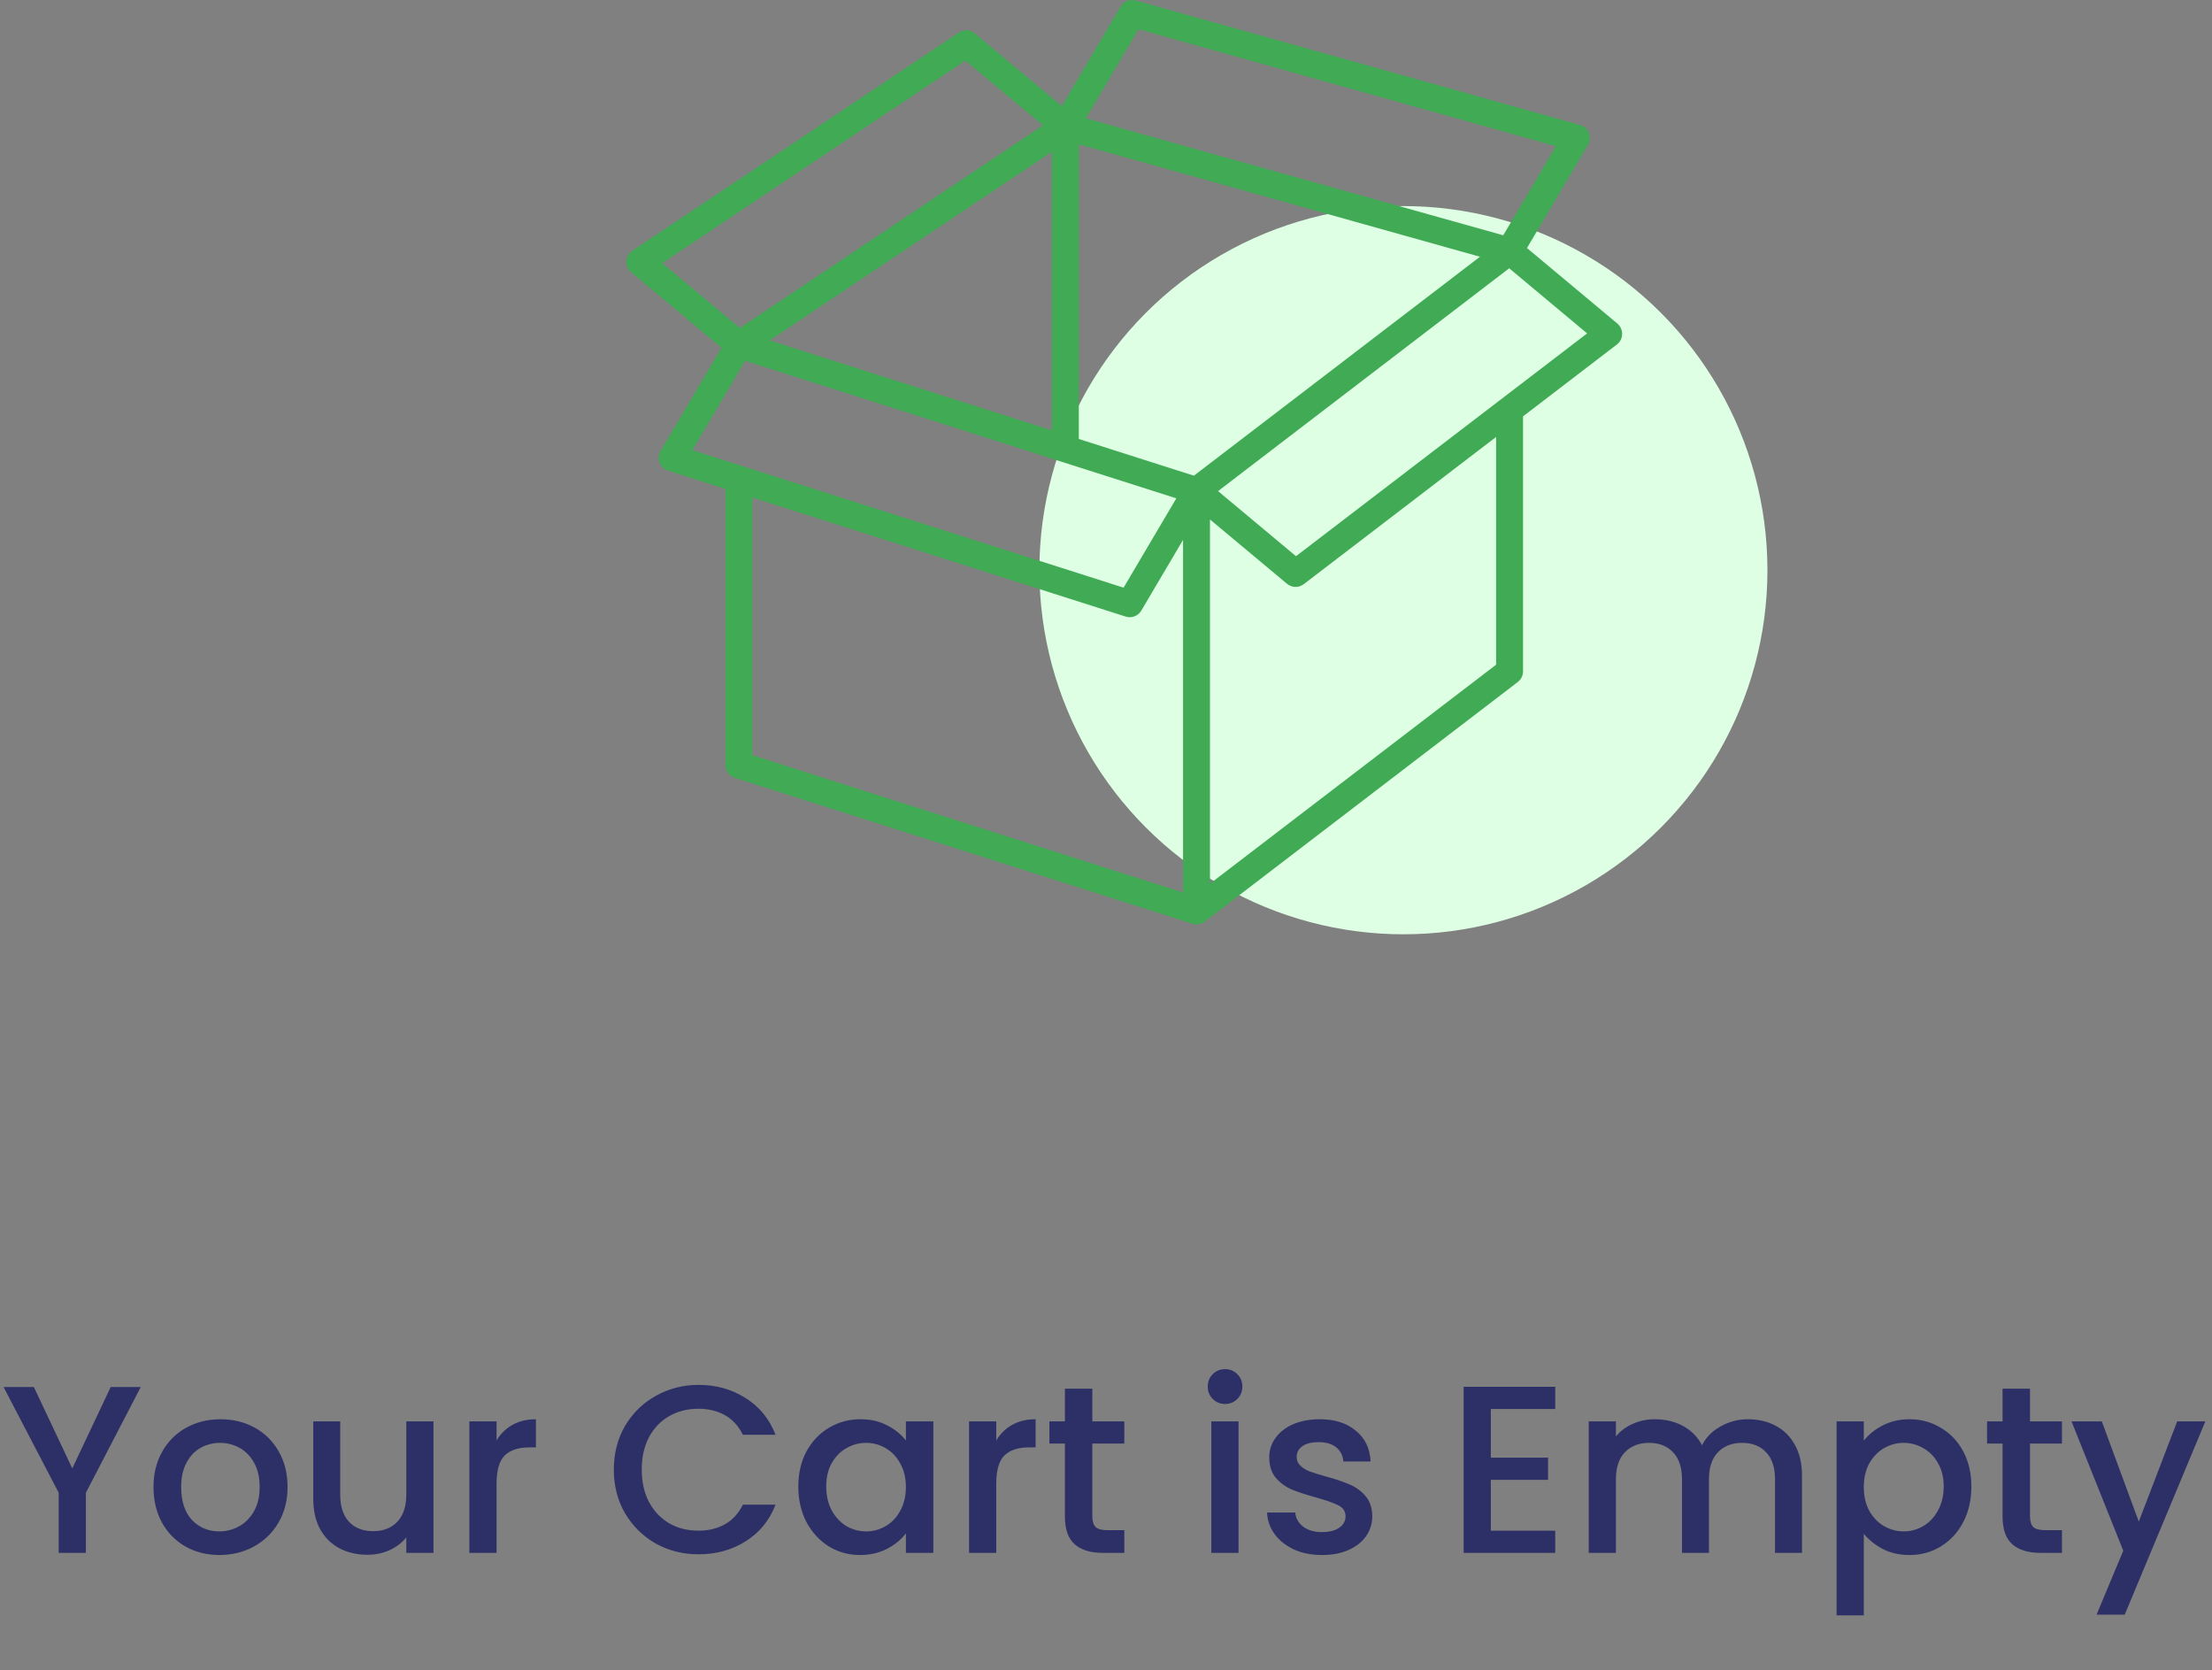 <svg width="204" height="154" viewBox="0 0 204 154" fill="none" xmlns="http://www.w3.org/2000/svg">
<rect x="0" y="0" width="204" height="154" fill="#808080" stroke="none"/>
<path d="M12.98 127.889L7.92 137.635V143.179H5.412V137.635L0.33 127.889H3.124L6.666 135.391L10.208 127.889H12.98ZM20.228 143.377C19.084 143.377 18.05 143.12 17.126 142.607C16.202 142.079 15.476 141.346 14.948 140.407C14.42 139.454 14.156 138.354 14.156 137.107C14.156 135.875 14.428 134.782 14.97 133.829C15.513 132.876 16.254 132.142 17.192 131.629C18.131 131.116 19.18 130.859 20.338 130.859C21.497 130.859 22.546 131.116 23.484 131.629C24.423 132.142 25.164 132.876 25.706 133.829C26.249 134.782 26.52 135.875 26.52 137.107C26.52 138.339 26.242 139.432 25.684 140.385C25.127 141.338 24.364 142.079 23.396 142.607C22.443 143.12 21.387 143.377 20.228 143.377ZM20.228 141.199C20.874 141.199 21.475 141.045 22.032 140.737C22.604 140.429 23.066 139.967 23.418 139.351C23.77 138.735 23.946 137.987 23.946 137.107C23.946 136.227 23.778 135.486 23.44 134.885C23.103 134.269 22.656 133.807 22.098 133.499C21.541 133.191 20.94 133.037 20.294 133.037C19.649 133.037 19.048 133.191 18.49 133.499C17.948 133.807 17.515 134.269 17.192 134.885C16.87 135.486 16.708 136.227 16.708 137.107C16.708 138.412 17.038 139.424 17.698 140.143C18.373 140.847 19.216 141.199 20.228 141.199ZM39.978 131.057V143.179H37.47V141.749C37.074 142.248 36.553 142.644 35.908 142.937C35.277 143.216 34.602 143.355 33.884 143.355C32.93 143.355 32.072 143.157 31.31 142.761C30.562 142.365 29.968 141.778 29.528 141.001C29.102 140.224 28.89 139.285 28.89 138.185V131.057H31.376V137.811C31.376 138.896 31.647 139.732 32.19 140.319C32.732 140.891 33.473 141.177 34.412 141.177C35.35 141.177 36.091 140.891 36.634 140.319C37.191 139.732 37.47 138.896 37.47 137.811V131.057H39.978ZM45.795 132.817C46.161 132.201 46.645 131.724 47.247 131.387C47.863 131.035 48.589 130.859 49.425 130.859V133.455H48.787C47.804 133.455 47.056 133.704 46.543 134.203C46.044 134.702 45.795 135.567 45.795 136.799V143.179H43.287V131.057H45.795V132.817ZM56.609 135.501C56.609 134.005 56.954 132.663 57.643 131.475C58.347 130.287 59.293 129.363 60.481 128.703C61.684 128.028 62.996 127.691 64.419 127.691C66.047 127.691 67.492 128.094 68.753 128.901C70.029 129.693 70.953 130.822 71.525 132.289H68.511C68.115 131.482 67.565 130.881 66.861 130.485C66.157 130.089 65.343 129.891 64.419 129.891C63.407 129.891 62.505 130.118 61.713 130.573C60.921 131.028 60.298 131.68 59.843 132.531C59.403 133.382 59.183 134.372 59.183 135.501C59.183 136.63 59.403 137.62 59.843 138.471C60.298 139.322 60.921 139.982 61.713 140.451C62.505 140.906 63.407 141.133 64.419 141.133C65.343 141.133 66.157 140.935 66.861 140.539C67.565 140.143 68.115 139.542 68.511 138.735H71.525C70.953 140.202 70.029 141.331 68.753 142.123C67.492 142.915 66.047 143.311 64.419 143.311C62.982 143.311 61.669 142.981 60.481 142.321C59.293 141.646 58.347 140.715 57.643 139.527C56.954 138.339 56.609 136.997 56.609 135.501ZM73.624 137.063C73.624 135.846 73.874 134.768 74.373 133.829C74.886 132.89 75.575 132.164 76.441 131.651C77.32 131.123 78.288 130.859 79.344 130.859C80.298 130.859 81.126 131.05 81.831 131.431C82.549 131.798 83.121 132.26 83.546 132.817V131.057H86.076V143.179H83.546V141.375C83.121 141.947 82.542 142.424 81.808 142.805C81.075 143.186 80.239 143.377 79.3 143.377C78.259 143.377 77.306 143.113 76.441 142.585C75.575 142.042 74.886 141.294 74.373 140.341C73.874 139.373 73.624 138.28 73.624 137.063ZM83.546 137.107C83.546 136.271 83.371 135.545 83.019 134.929C82.681 134.313 82.234 133.844 81.677 133.521C81.119 133.198 80.518 133.037 79.873 133.037C79.227 133.037 78.626 133.198 78.069 133.521C77.511 133.829 77.056 134.291 76.704 134.907C76.367 135.508 76.198 136.227 76.198 137.063C76.198 137.899 76.367 138.632 76.704 139.263C77.056 139.894 77.511 140.378 78.069 140.715C78.641 141.038 79.242 141.199 79.873 141.199C80.518 141.199 81.119 141.038 81.677 140.715C82.234 140.392 82.681 139.923 83.019 139.307C83.371 138.676 83.546 137.943 83.546 137.107ZM91.879 132.817C92.245 132.201 92.729 131.724 93.331 131.387C93.947 131.035 94.673 130.859 95.509 130.859V133.455H94.871C93.888 133.455 93.14 133.704 92.627 134.203C92.128 134.702 91.879 135.567 91.879 136.799V143.179H89.371V131.057H91.879V132.817ZM100.74 133.103V139.813C100.74 140.268 100.843 140.598 101.048 140.803C101.268 140.994 101.635 141.089 102.148 141.089H103.688V143.179H101.708C100.579 143.179 99.713 142.915 99.112 142.387C98.511 141.859 98.21 141.001 98.21 139.813V133.103H96.78V131.057H98.21V128.043H100.74V131.057H103.688V133.103H100.74ZM112.99 129.451C112.536 129.451 112.154 129.297 111.846 128.989C111.538 128.681 111.384 128.3 111.384 127.845C111.384 127.39 111.538 127.009 111.846 126.701C112.154 126.393 112.536 126.239 112.99 126.239C113.43 126.239 113.804 126.393 114.112 126.701C114.42 127.009 114.574 127.39 114.574 127.845C114.574 128.3 114.42 128.681 114.112 128.989C113.804 129.297 113.43 129.451 112.99 129.451ZM114.222 131.057V143.179H111.714V131.057H114.222ZM121.915 143.377C120.962 143.377 120.104 143.208 119.341 142.871C118.593 142.519 117.999 142.05 117.559 141.463C117.119 140.862 116.885 140.194 116.855 139.461H119.451C119.495 139.974 119.737 140.407 120.177 140.759C120.632 141.096 121.197 141.265 121.871 141.265C122.575 141.265 123.118 141.133 123.499 140.869C123.895 140.59 124.093 140.238 124.093 139.813C124.093 139.358 123.873 139.021 123.433 138.801C123.008 138.581 122.326 138.339 121.387 138.075C120.478 137.826 119.737 137.584 119.165 137.349C118.593 137.114 118.095 136.755 117.669 136.271C117.259 135.787 117.053 135.149 117.053 134.357C117.053 133.712 117.244 133.125 117.625 132.597C118.007 132.054 118.549 131.629 119.253 131.321C119.972 131.013 120.793 130.859 121.717 130.859C123.096 130.859 124.203 131.211 125.039 131.915C125.89 132.604 126.345 133.55 126.403 134.753H123.895C123.851 134.21 123.631 133.778 123.235 133.455C122.839 133.132 122.304 132.971 121.629 132.971C120.969 132.971 120.463 133.096 120.111 133.345C119.759 133.594 119.583 133.924 119.583 134.335C119.583 134.658 119.701 134.929 119.935 135.149C120.17 135.369 120.456 135.545 120.793 135.677C121.131 135.794 121.629 135.948 122.289 136.139C123.169 136.374 123.888 136.616 124.445 136.865C125.017 137.1 125.509 137.452 125.919 137.921C126.33 138.39 126.543 139.014 126.557 139.791C126.557 140.48 126.367 141.096 125.985 141.639C125.604 142.182 125.061 142.607 124.357 142.915C123.668 143.223 122.854 143.377 121.915 143.377ZM137.49 129.913V134.401H142.77V136.447H137.49V141.133H143.43V143.179H134.982V127.867H143.43V129.913H137.49ZM161.193 130.859C162.146 130.859 162.997 131.057 163.745 131.453C164.508 131.849 165.102 132.436 165.527 133.213C165.967 133.99 166.187 134.929 166.187 136.029V143.179H163.701V136.403C163.701 135.318 163.43 134.489 162.887 133.917C162.344 133.33 161.604 133.037 160.665 133.037C159.726 133.037 158.978 133.33 158.421 133.917C157.878 134.489 157.607 135.318 157.607 136.403V143.179H155.121V136.403C155.121 135.318 154.85 134.489 154.307 133.917C153.764 133.33 153.024 133.037 152.085 133.037C151.146 133.037 150.398 133.33 149.841 133.917C149.298 134.489 149.027 135.318 149.027 136.403V143.179H146.519V131.057H149.027V132.443C149.438 131.944 149.958 131.556 150.589 131.277C151.22 130.998 151.894 130.859 152.613 130.859C153.581 130.859 154.446 131.064 155.209 131.475C155.972 131.886 156.558 132.48 156.969 133.257C157.336 132.524 157.908 131.944 158.685 131.519C159.462 131.079 160.298 130.859 161.193 130.859ZM171.887 132.839C172.312 132.282 172.891 131.812 173.625 131.431C174.358 131.05 175.187 130.859 176.111 130.859C177.167 130.859 178.127 131.123 178.993 131.651C179.873 132.164 180.562 132.89 181.061 133.829C181.559 134.768 181.809 135.846 181.809 137.063C181.809 138.28 181.559 139.373 181.061 140.341C180.562 141.294 179.873 142.042 178.993 142.585C178.127 143.113 177.167 143.377 176.111 143.377C175.187 143.377 174.365 143.194 173.647 142.827C172.928 142.446 172.341 141.976 171.887 141.419V148.943H169.379V131.057H171.887V132.839ZM179.257 137.063C179.257 136.227 179.081 135.508 178.729 134.907C178.391 134.291 177.937 133.829 177.365 133.521C176.807 133.198 176.206 133.037 175.561 133.037C174.93 133.037 174.329 133.198 173.757 133.521C173.199 133.844 172.745 134.313 172.393 134.929C172.055 135.545 171.887 136.271 171.887 137.107C171.887 137.943 172.055 138.676 172.393 139.307C172.745 139.923 173.199 140.392 173.757 140.715C174.329 141.038 174.93 141.199 175.561 141.199C176.206 141.199 176.807 141.038 177.365 140.715C177.937 140.378 178.391 139.894 178.729 139.263C179.081 138.632 179.257 137.899 179.257 137.063ZM187.215 133.103V139.813C187.215 140.268 187.317 140.598 187.523 140.803C187.743 140.994 188.109 141.089 188.623 141.089H190.163V143.179H188.183C187.053 143.179 186.188 142.915 185.587 142.387C184.985 141.859 184.685 141.001 184.685 139.813V133.103H183.255V131.057H184.685V128.043H187.215V131.057H190.163V133.103H187.215ZM203.386 131.057L195.95 148.877H193.354L195.818 142.981L191.044 131.057H193.838L197.248 140.297L200.79 131.057H203.386Z" fill="#2C3066"/>
<circle cx="129.428" cy="52.573" r="33.572" fill="#DEFFE4"/>
<path d="M149.155 29.829L140.823 22.871L146.446 13.351C146.643 13.019 146.673 12.615 146.529 12.257C146.385 11.9 146.084 11.629 145.713 11.525L104.747 0.047C104.208 -0.107 103.63 0.126 103.344 0.611L97.927 9.781L89.907 3.083C89.483 2.73 88.878 2.699 88.422 3.004L58.317 23.121C57.991 23.338 57.788 23.696 57.766 24.086C57.745 24.477 57.91 24.855 58.21 25.105L66.542 32.064L60.919 41.583C60.727 41.908 60.693 42.303 60.828 42.656C60.962 43.009 61.251 43.282 61.611 43.396L66.906 45.084V70.54C66.906 71.08 67.256 71.558 67.771 71.722L109.971 85.174C110.094 85.214 110.221 85.233 110.347 85.233C110.617 85.233 110.882 85.145 111.101 84.978L139.972 62.886C140.279 62.651 140.459 62.287 140.459 61.9V38.389L149.113 31.767C149.413 31.538 149.592 31.185 149.6 30.808C149.608 30.431 149.444 30.071 149.155 29.829V29.829ZM110.107 43.86L99.493 40.476V13.306L136.491 23.672L110.107 43.86ZM97.011 39.686L70.978 31.387L97.011 13.992V39.686ZM104.996 2.694L143.488 13.479L138.636 21.695L100.142 10.91L104.996 2.694ZM89.029 5.584L96.184 11.559L68.23 30.239L61.074 24.263L89.029 5.584ZM68.712 33.269L108.487 45.948L103.622 54.184L63.848 41.505L68.712 33.269ZM69.388 45.876L103.811 56.849C103.935 56.889 104.062 56.908 104.187 56.908C104.617 56.908 105.028 56.684 105.256 56.298L109.106 49.778V82.294L69.388 69.633L69.388 45.876ZM137.977 61.287L111.588 81.48V47.894L118.692 53.826C118.922 54.018 119.205 54.115 119.488 54.115C119.753 54.115 120.018 54.03 120.242 53.859L137.977 40.288V61.287ZM119.522 51.285L112.334 45.282L139.184 24.736L146.373 30.74L119.522 51.285Z" fill="#40AA54"/>
</svg>
